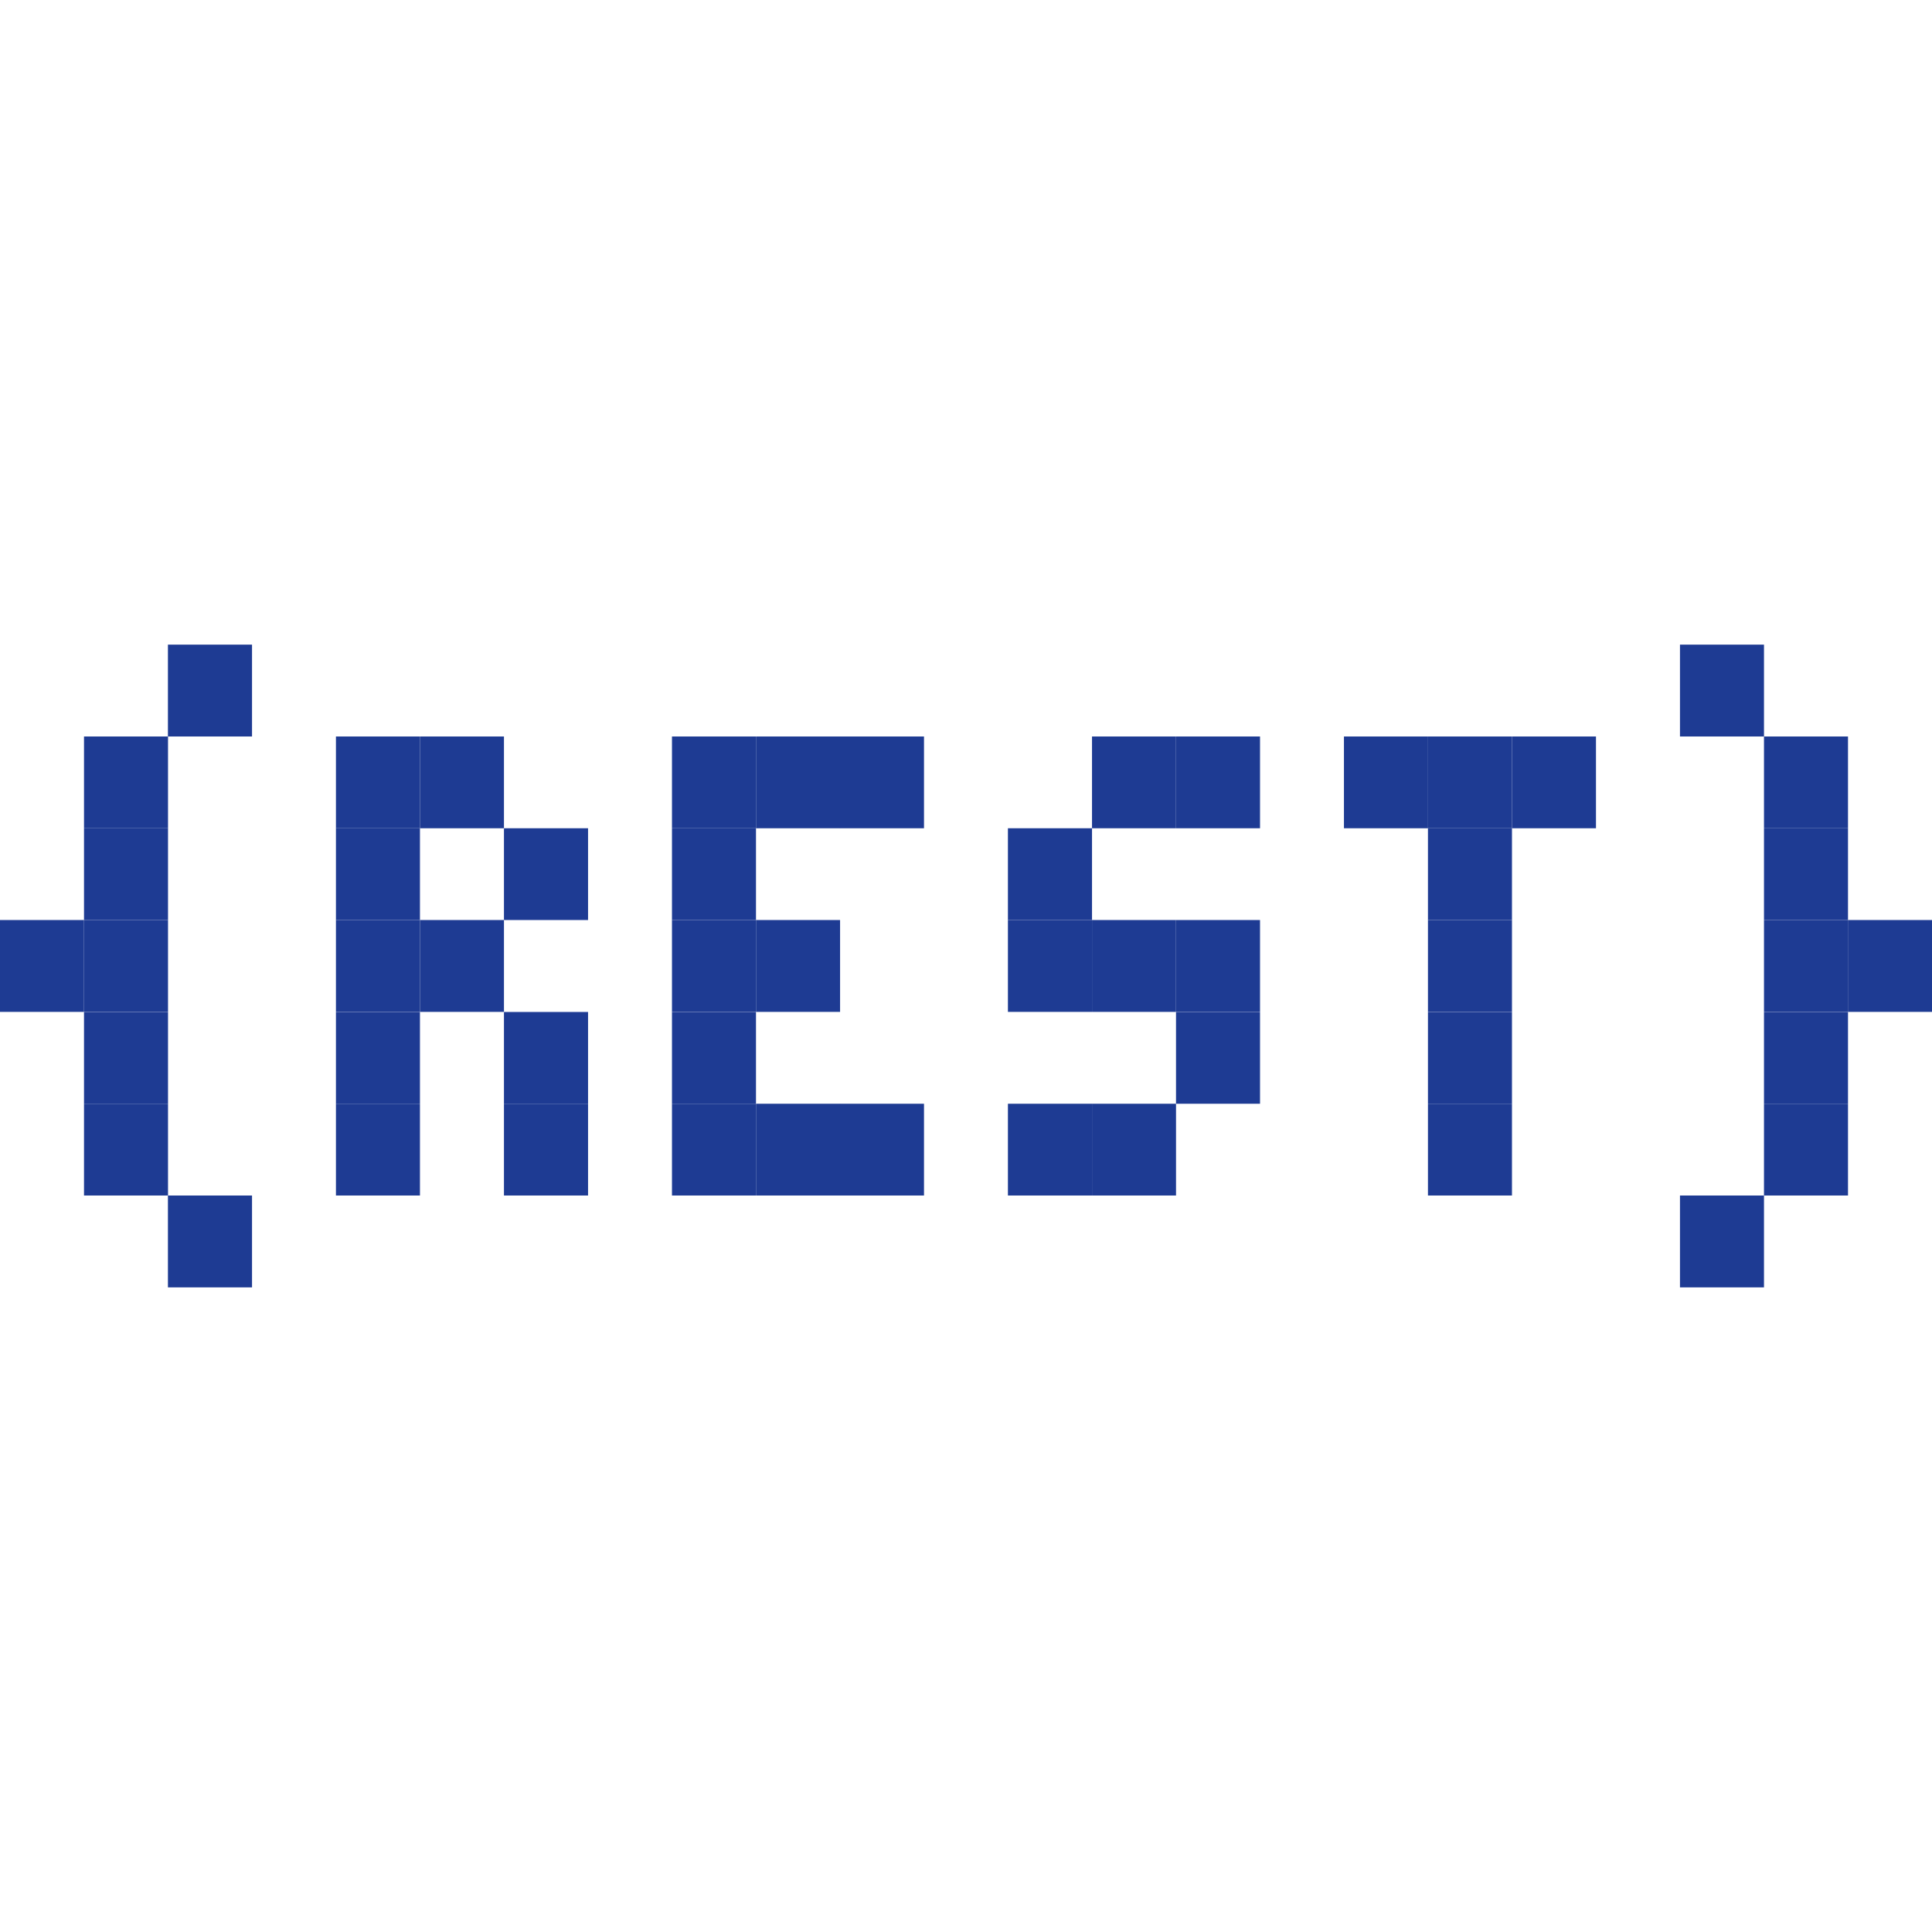 <svg id="tecnologias" xmlns="http://www.w3.org/2000/svg" viewBox="0 0 224 224"><defs><style>.cls-1{fill:#1e3b93;}</style></defs><rect class="cls-1" x="214.25" y="106.67" width="9.75" height="10.65"/><rect class="cls-1" x="204.52" y="127.97" width="9.74" height="10.64"/><rect class="cls-1" x="194.78" y="138.61" width="9.74" height="10.65"/><rect class="cls-1" x="204.52" y="117.33" width="9.74" height="10.64"/><rect class="cls-1" x="204.52" y="106.67" width="9.74" height="10.65"/><rect class="cls-1" x="204.52" y="96.03" width="9.74" height="10.64"/><rect class="cls-1" x="204.52" y="85.39" width="9.74" height="10.64"/><rect class="cls-1" x="194.78" y="74.74" width="9.74" height="10.65"/><rect class="cls-1" x="165.56" y="127.97" width="9.74" height="10.64"/><rect class="cls-1" x="165.56" y="96.03" width="9.74" height="10.64"/><rect class="cls-1" x="165.56" y="117.33" width="9.74" height="10.64"/><rect class="cls-1" x="165.56" y="106.67" width="9.74" height="10.65"/><rect class="cls-1" x="165.56" y="85.39" width="9.74" height="10.64"/><rect class="cls-1" x="155.82" y="85.39" width="9.75" height="10.64"/><rect class="cls-1" x="175.3" y="85.39" width="9.74" height="10.64"/><rect class="cls-1" x="136.35" y="106.67" width="9.74" height="10.65"/><rect class="cls-1" x="116.86" y="106.67" width="9.75" height="10.65"/><rect class="cls-1" x="126.61" y="127.97" width="9.74" height="10.64"/><rect class="cls-1" x="116.86" y="127.97" width="9.75" height="10.64"/><rect class="cls-1" x="136.35" y="117.33" width="9.74" height="10.64"/><rect class="cls-1" x="126.61" y="106.67" width="9.74" height="10.65"/><rect class="cls-1" x="116.86" y="96.03" width="9.75" height="10.64"/><rect class="cls-1" x="136.35" y="85.39" width="9.74" height="10.64"/><rect class="cls-1" x="126.61" y="85.39" width="9.74" height="10.64"/><rect class="cls-1" x="97.39" y="127.97" width="9.74" height="10.64"/><rect class="cls-1" x="97.39" y="85.39" width="9.74" height="10.64"/><rect class="cls-1" x="87.65" y="127.97" width="9.75" height="10.64"/><rect class="cls-1" x="87.65" y="106.67" width="9.75" height="10.65"/><rect class="cls-1" x="87.65" y="85.39" width="9.75" height="10.64"/><rect class="cls-1" x="77.91" y="127.97" width="9.74" height="10.64"/><rect class="cls-1" x="77.91" y="117.33" width="9.74" height="10.64"/><rect class="cls-1" x="77.91" y="106.67" width="9.74" height="10.65"/><rect class="cls-1" x="77.91" y="96.03" width="9.74" height="10.64"/><rect class="cls-1" x="77.91" y="85.39" width="9.74" height="10.64"/><rect class="cls-1" x="58.43" y="127.97" width="9.75" height="10.64"/><rect class="cls-1" x="58.43" y="117.33" width="9.75" height="10.64"/><rect class="cls-1" x="58.43" y="96.03" width="9.75" height="10.64"/><rect class="cls-1" x="48.69" y="106.67" width="9.74" height="10.65"/><rect class="cls-1" x="48.69" y="85.39" width="9.74" height="10.64"/><rect class="cls-1" x="38.95" y="127.97" width="9.74" height="10.64"/><rect class="cls-1" x="38.95" y="117.33" width="9.74" height="10.64"/><rect class="cls-1" x="38.95" y="106.67" width="9.74" height="10.65"/><rect class="cls-1" x="38.95" y="96.03" width="9.74" height="10.64"/><rect class="cls-1" x="38.95" y="85.39" width="9.74" height="10.64"/><rect class="cls-1" x="19.47" y="138.61" width="9.75" height="10.65"/><rect class="cls-1" x="19.47" y="74.74" width="9.75" height="10.65"/><rect class="cls-1" x="9.74" y="127.97" width="9.74" height="10.64"/><rect class="cls-1" x="9.74" y="117.33" width="9.74" height="10.64"/><rect class="cls-1" x="9.74" y="106.67" width="9.74" height="10.65"/><rect class="cls-1" x="9.74" y="96.03" width="9.74" height="10.64"/><rect class="cls-1" x="9.74" y="85.39" width="9.74" height="10.64"/><rect class="cls-1" y="106.67" width="9.74" height="10.65"/></svg>